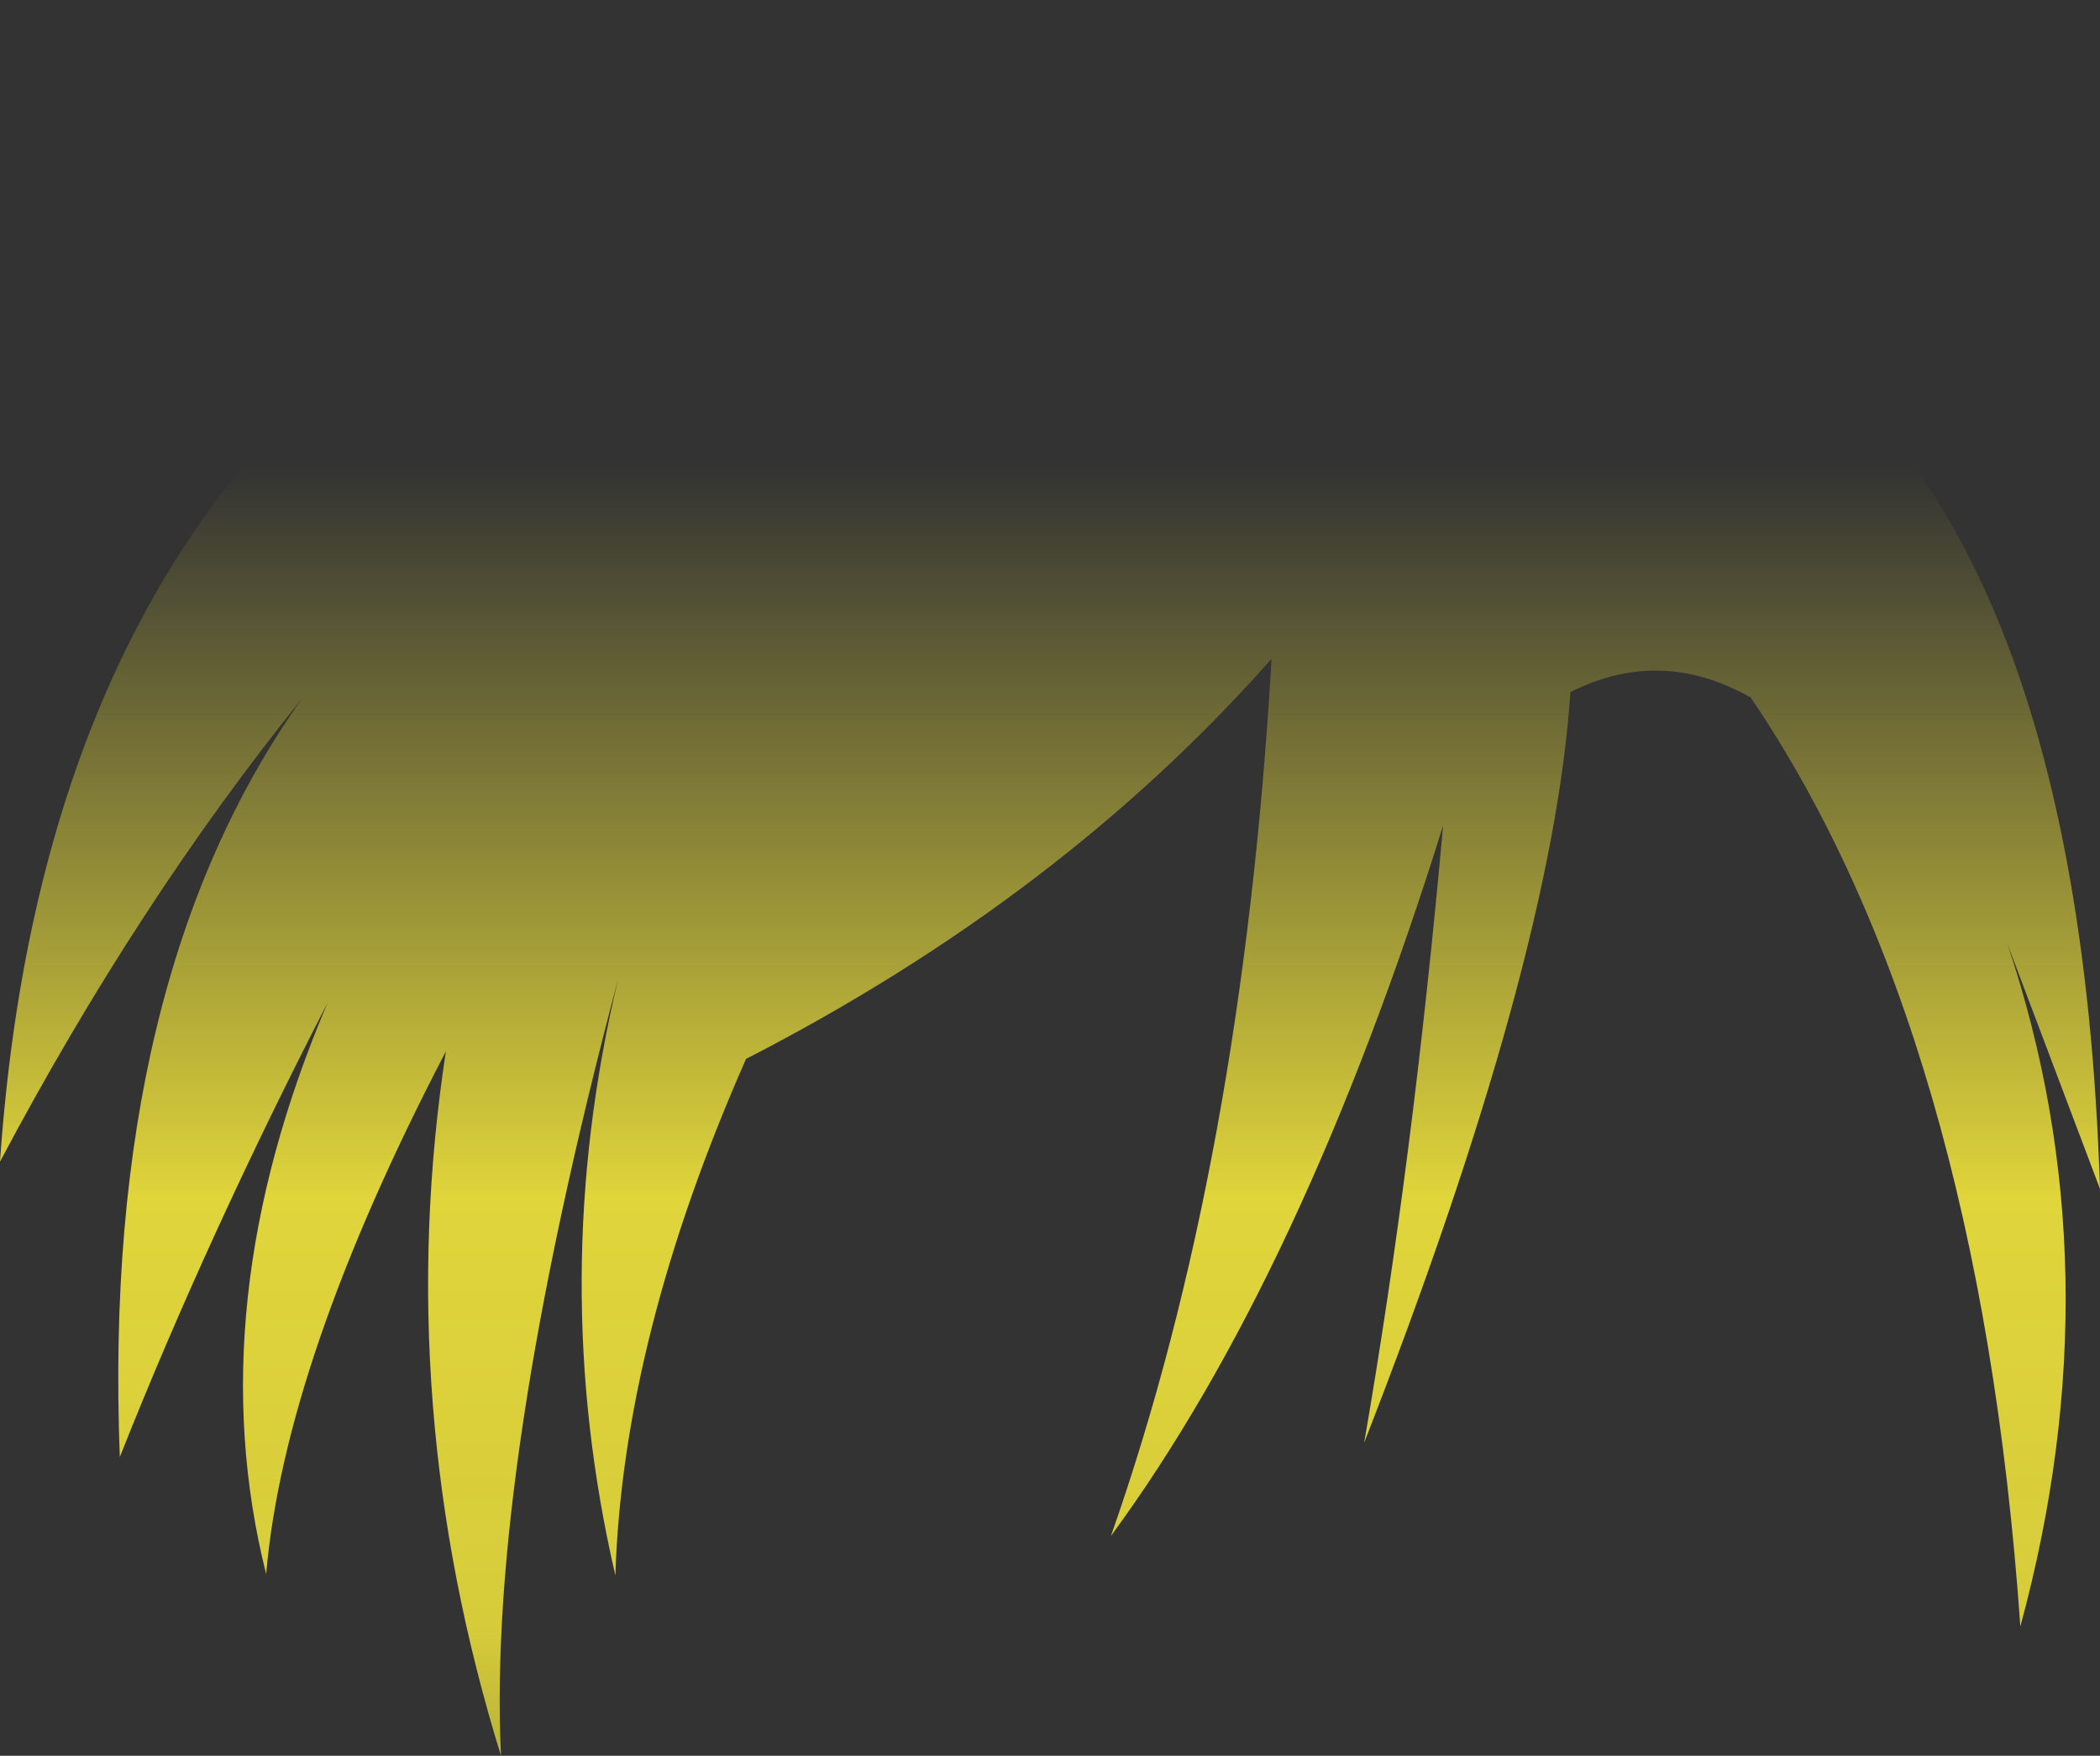 <?xml version="1.0" encoding="UTF-8" standalone="no"?>
<svg xmlns:xlink="http://www.w3.org/1999/xlink" height="129.0px" width="154.25px" xmlns="http://www.w3.org/2000/svg">
  <rect width="100%" height="100%" fill="#333333" stroke="none"/>
  <g transform="matrix(1.0, 0.0, 0.0, 1.0, 77.15, 64.5)">
    <path d="M14.65 -51.85 Q16.85 -48.45 17.1 -43.45 31.85 -47.85 36.65 -43.05 L37.45 -39.75 Q41.45 -44.3 48.2 -43.15 75.4 -30.45 77.1 22.85 L70.3 4.85 Q78.35 28.85 71.25 55.0 68.2 11.5 51.45 -13.25 44.85 -17.0 38.2 -13.65 36.9 6.0 23.05 41.5 26.65 20.7 28.85 -3.85 18.55 29.15 4.45 48.35 14.1 20.9 16.25 -16.1 0.8 1.4 -22.35 13.3 -31.4 33.8 -31.95 51.25 -37.0 29.45 -31.75 7.45 -41.35 43.65 -40.35 64.5 -48.35 38.65 -44.4 12.75 -56.25 35.5 -57.6 51.15 -62.55 31.45 -53.1 9.2 -61.95 26.4 -68.35 42.55 -69.7 7.55 -54.95 -13.2 -67.05 1.8 -77.15 20.85 -74.3 -20.35 -49.3 -40.05 L-74.3 -34.75 Q-48.3 -56.3 -17.0 -53.45 -30.65 -60.0 -33.8 -64.5 -27.95 -61.4 -11.4 -59.85 5.0 -58.45 12.1 -55.8 14.3 -54.5 14.65 -51.85" fill="url(#gradient0)" fill-rule="evenodd" stroke="none"/>
  </g>
  <defs>
    <linearGradient gradientTransform="matrix(0.0, 0.086, -0.094, 0.0, 0.0, 40.35)" gradientUnits="userSpaceOnUse" id="gradient0" spreadMethod="pad" x1="-819.2" x2="819.2">
      <stop offset="0.0" stop-color="#fff23c" stop-opacity="0.0"/>
      <stop offset="0.38" stop-color="#fff23c" stop-opacity="0.847"/>
      <stop offset="0.604" stop-color="#fff23c" stop-opacity="0.8"/>
      <stop offset="1.0" stop-color="#fff23c" stop-opacity="0.0"/>
    </linearGradient>
  </defs>
</svg>
